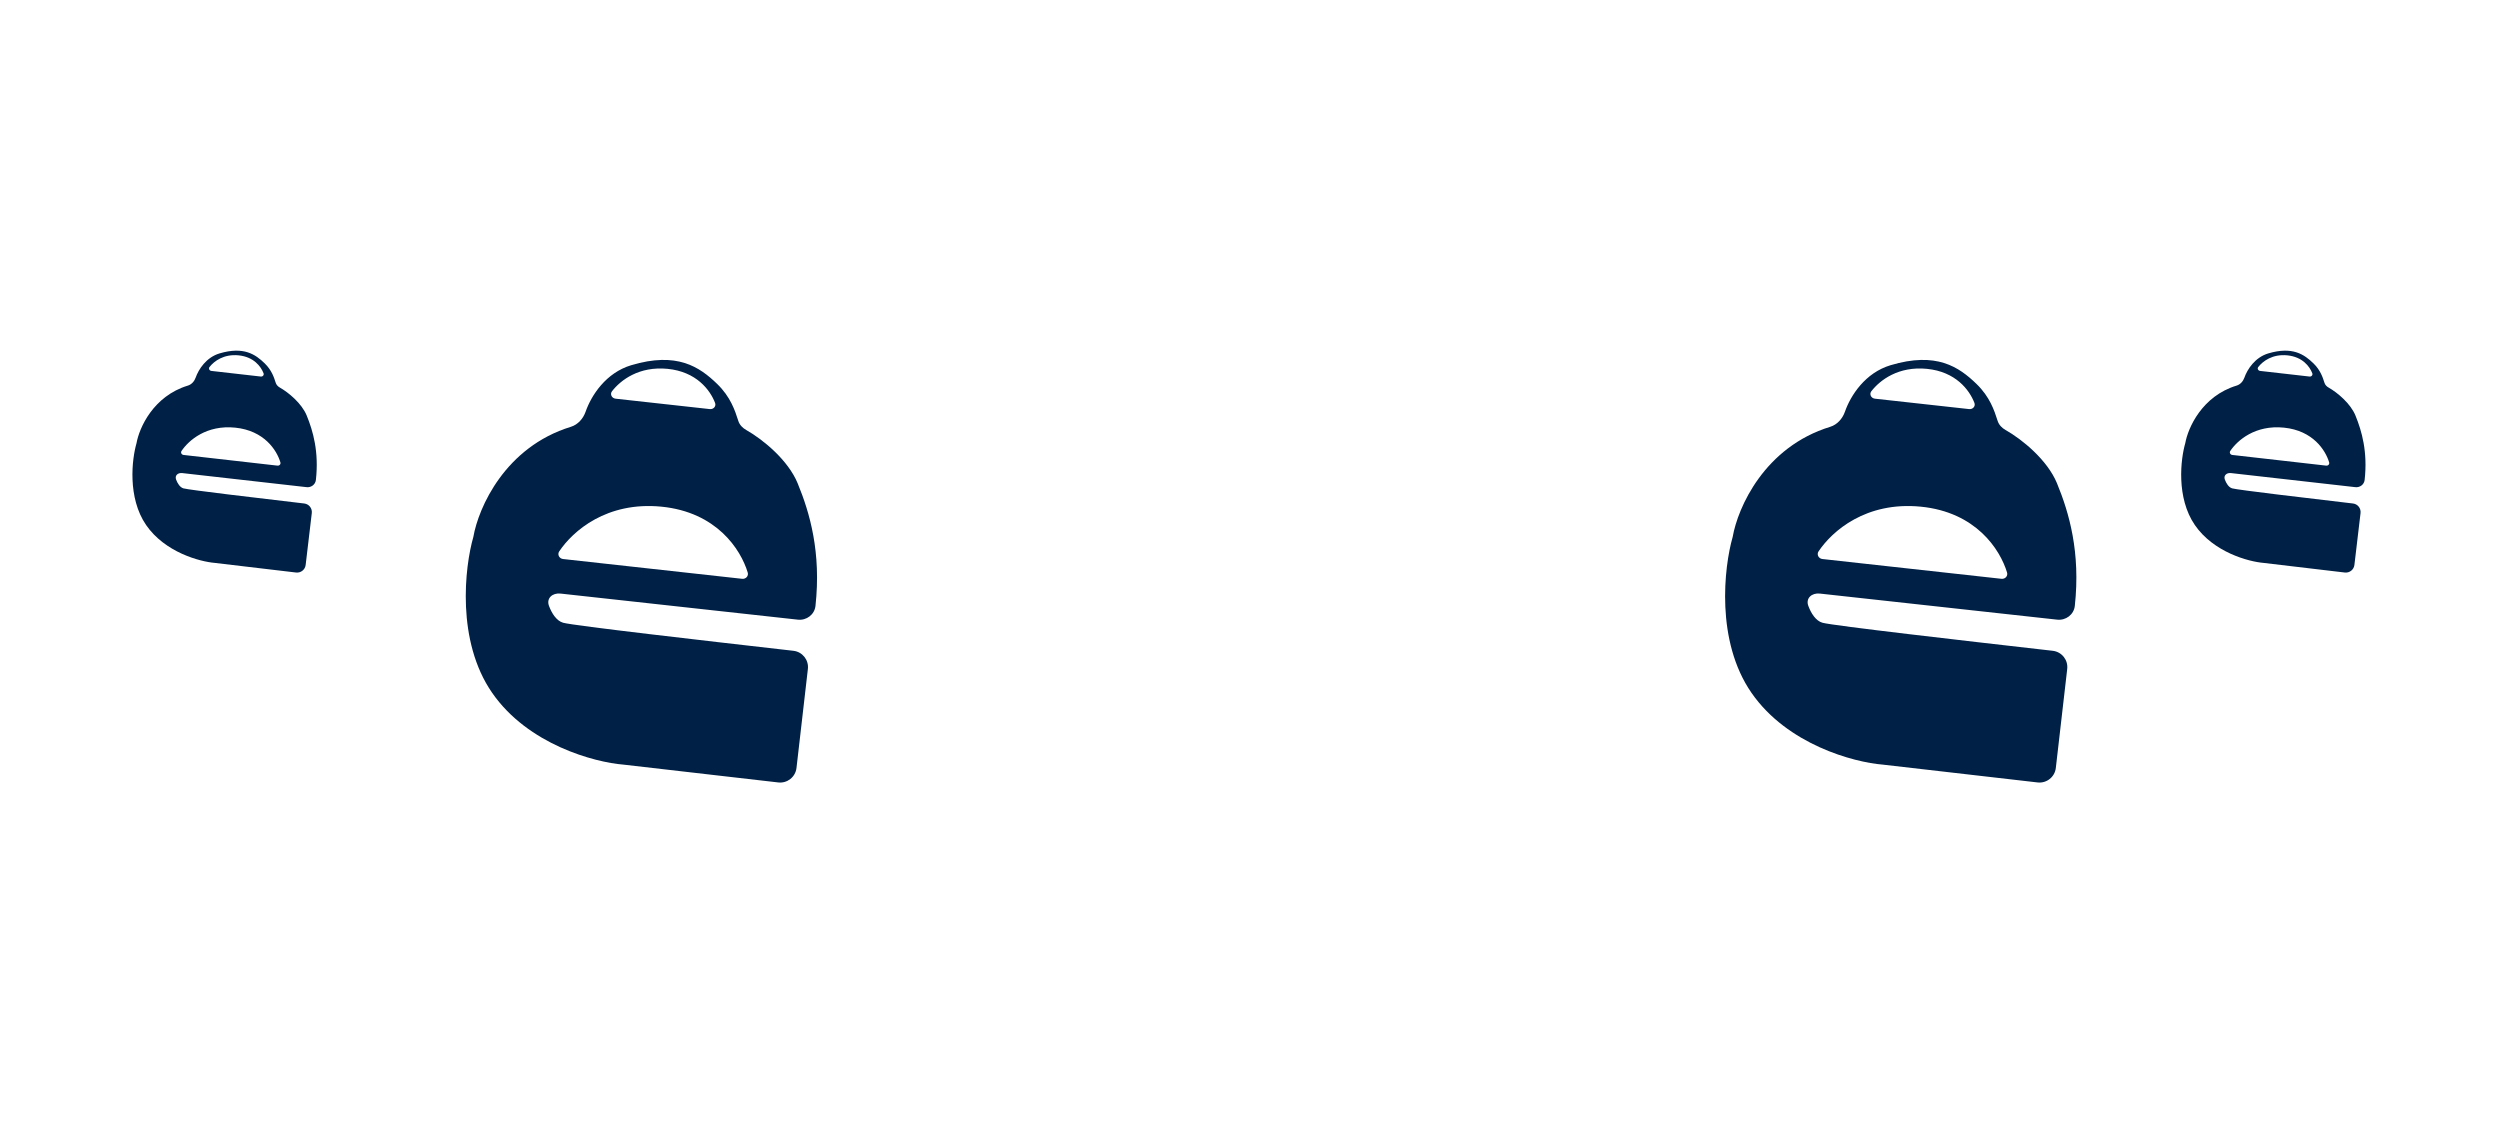 <svg width="1920" height="863" viewBox="0 0 1920 863" fill="none" xmlns="http://www.w3.org/2000/svg">
<rect width="1920" height="863" fill="white"/>
<path fill-rule="evenodd" clip-rule="evenodd" d="M164.993 432.315L227.377 439.699C231.014 440.129 234.31 437.533 234.74 433.901L239.46 394.028C239.889 390.396 237.291 387.103 233.655 386.675C232.033 386.484 230.291 386.279 228.447 386.063C199.403 382.649 145.204 376.28 140.931 375.082C138.214 374.32 136.313 371.217 135.228 368.267C134.091 365.176 136.638 362.949 139.914 363.32L235.485 374.138C238.986 374.535 242.21 372.122 242.603 368.623C245.026 347.054 240.445 331.098 235.564 319.153C231.755 309.833 221.678 301.493 214.912 297.646C213.457 296.819 212.263 295.584 211.755 293.991C211.728 293.907 211.701 293.822 211.674 293.736C210.433 289.84 208.669 284.302 203.268 279.044C196.199 272.163 187.136 265.919 168.654 271.405C158.499 274.42 152.562 283.465 150.234 290.081C149.259 292.852 147.119 295.277 144.305 296.131C117.735 304.191 106.939 328.576 104.842 340.378C101.291 352.597 97.796 382.273 112.216 403.223C126.636 424.172 153.409 431.347 164.993 432.315ZM213.098 357.605L140.967 349.401C139.437 349.227 138.565 347.593 139.424 346.315C144.945 338.112 158.628 326.196 180.663 328.434C202.868 330.691 212.536 345.7 215.344 355.079C215.766 356.49 214.563 357.772 213.098 357.605ZM162.344 284.867L200.281 289.182C201.746 289.349 202.935 288.064 202.411 286.688C200.403 281.417 194.88 274.085 183.305 272.909C171.878 271.747 164.441 277.35 160.912 281.85C159.961 283.062 160.813 284.693 162.344 284.867Z" fill="#012045"/>
<path fill-rule="evenodd" clip-rule="evenodd" d="M478.749 587.224L597.704 600.915C604.638 601.713 610.906 596.744 611.703 589.817L620.453 513.788C621.25 506.862 616.277 500.601 609.343 499.808C606.251 499.454 602.929 499.075 599.413 498.673C544.031 492.345 440.684 480.537 432.533 478.28C427.349 476.844 423.707 470.942 421.621 465.326C419.435 459.441 424.276 455.18 430.521 455.867L612.754 475.9C619.432 476.634 625.561 472.016 626.288 465.345C630.775 424.217 621.945 393.832 612.567 371.093C605.25 353.352 585.992 337.517 573.07 330.226C570.292 328.659 568.009 326.312 567.03 323.278C566.979 323.118 566.927 322.956 566.874 322.793C564.485 315.374 561.089 304.829 550.762 294.841C537.246 281.769 519.933 269.922 484.737 280.493C465.4 286.301 454.139 303.578 449.742 316.204C447.9 321.492 443.836 326.127 438.479 327.771C387.883 343.298 367.455 389.845 363.53 412.353C356.838 435.666 350.357 492.252 377.972 532.095C405.586 571.939 456.663 585.449 478.749 587.224ZM569.982 444.525L432.444 429.33C429.525 429.007 427.853 425.898 429.484 423.458C439.957 407.787 465.964 384.99 507.978 389.122C550.317 393.286 568.837 421.835 574.247 439.695C575.06 442.382 572.774 444.834 569.982 444.525ZM472.792 306.191L545.132 314.183C547.924 314.492 550.184 312.035 549.176 309.415C545.315 299.382 534.744 285.439 512.674 283.268C490.885 281.125 476.744 291.85 470.045 300.449C468.241 302.764 469.873 305.869 472.792 306.191Z" fill="#012045"/>
<path fill-rule="evenodd" clip-rule="evenodd" d="M1445.92 587.224L1564.87 600.915C1571.81 601.713 1578.08 596.744 1578.87 589.817L1587.62 513.788C1588.42 506.862 1583.45 500.601 1576.51 499.808C1573.42 499.454 1570.1 499.075 1566.58 498.673C1511.2 492.345 1407.85 480.537 1399.7 478.28C1394.52 476.844 1390.88 470.942 1388.79 465.326C1386.6 459.441 1391.45 455.18 1397.69 455.867L1579.92 475.9C1586.6 476.634 1592.73 472.016 1593.46 465.345C1597.94 424.217 1589.11 393.832 1579.74 371.093C1572.42 353.352 1553.16 337.517 1540.24 330.226C1537.46 328.659 1535.18 326.312 1534.2 323.278C1534.15 323.118 1534.1 322.956 1534.04 322.793C1531.65 315.374 1528.26 304.829 1517.93 294.841C1504.42 281.769 1487.1 269.922 1451.91 280.493C1432.57 286.301 1421.31 303.578 1416.91 316.204C1415.07 321.492 1411.01 326.127 1405.65 327.771C1355.05 343.298 1334.62 389.845 1330.7 412.353C1324.01 435.666 1317.53 492.252 1345.14 532.095C1372.76 571.939 1423.83 585.449 1445.92 587.224ZM1537.15 444.525L1399.61 429.33C1396.69 429.007 1395.02 425.898 1396.65 423.458C1407.13 407.787 1433.13 384.99 1475.15 389.122C1517.49 393.286 1536.01 421.835 1541.42 439.695C1542.23 442.382 1539.94 444.834 1537.15 444.525ZM1439.96 306.191L1512.3 314.183C1515.09 314.492 1517.35 312.035 1516.35 309.415C1512.48 299.382 1501.91 285.439 1479.84 283.268C1458.05 281.125 1443.91 291.85 1437.21 300.449C1435.41 302.764 1437.04 305.869 1439.96 306.191Z" fill="#012045"/>
<path fill-rule="evenodd" clip-rule="evenodd" d="M1738.43 432.315L1800.81 439.699C1804.45 440.129 1807.75 437.533 1808.18 433.901L1812.9 394.028C1813.33 390.396 1810.73 387.103 1807.09 386.675C1805.47 386.484 1803.73 386.279 1801.88 386.063C1772.84 382.649 1718.64 376.28 1714.37 375.082C1711.65 374.32 1709.75 371.217 1708.67 368.267C1707.53 365.176 1710.08 362.949 1713.35 363.32L1808.92 374.138C1812.42 374.535 1815.65 372.122 1816.04 368.623C1818.46 347.054 1813.88 331.098 1809 319.153C1805.19 309.833 1795.12 301.493 1788.35 297.646C1786.89 296.819 1785.7 295.584 1785.19 293.991C1785.17 293.907 1785.14 293.822 1785.11 293.736C1783.87 289.84 1782.11 284.302 1776.71 279.044C1769.64 272.163 1760.57 265.919 1742.09 271.405C1731.94 274.42 1726 283.465 1723.67 290.081C1722.7 292.852 1720.56 295.277 1717.74 296.131C1691.17 304.191 1680.38 328.576 1678.28 340.378C1674.73 352.597 1671.23 382.273 1685.65 403.223C1700.07 424.172 1726.85 431.347 1738.43 432.315ZM1786.54 357.605L1714.4 349.401C1712.87 349.227 1712 347.593 1712.86 346.315C1718.38 338.112 1732.07 326.196 1754.1 328.434C1776.31 330.691 1785.97 345.7 1788.78 355.079C1789.2 356.49 1788 357.772 1786.54 357.605ZM1735.78 284.867L1773.72 289.182C1775.18 289.349 1776.37 288.064 1775.85 286.688C1773.84 281.417 1768.32 274.085 1756.74 272.909C1745.32 271.747 1737.88 277.35 1734.35 281.85C1733.4 283.062 1734.25 284.693 1735.78 284.867Z" fill="#012045"/>
</svg>
